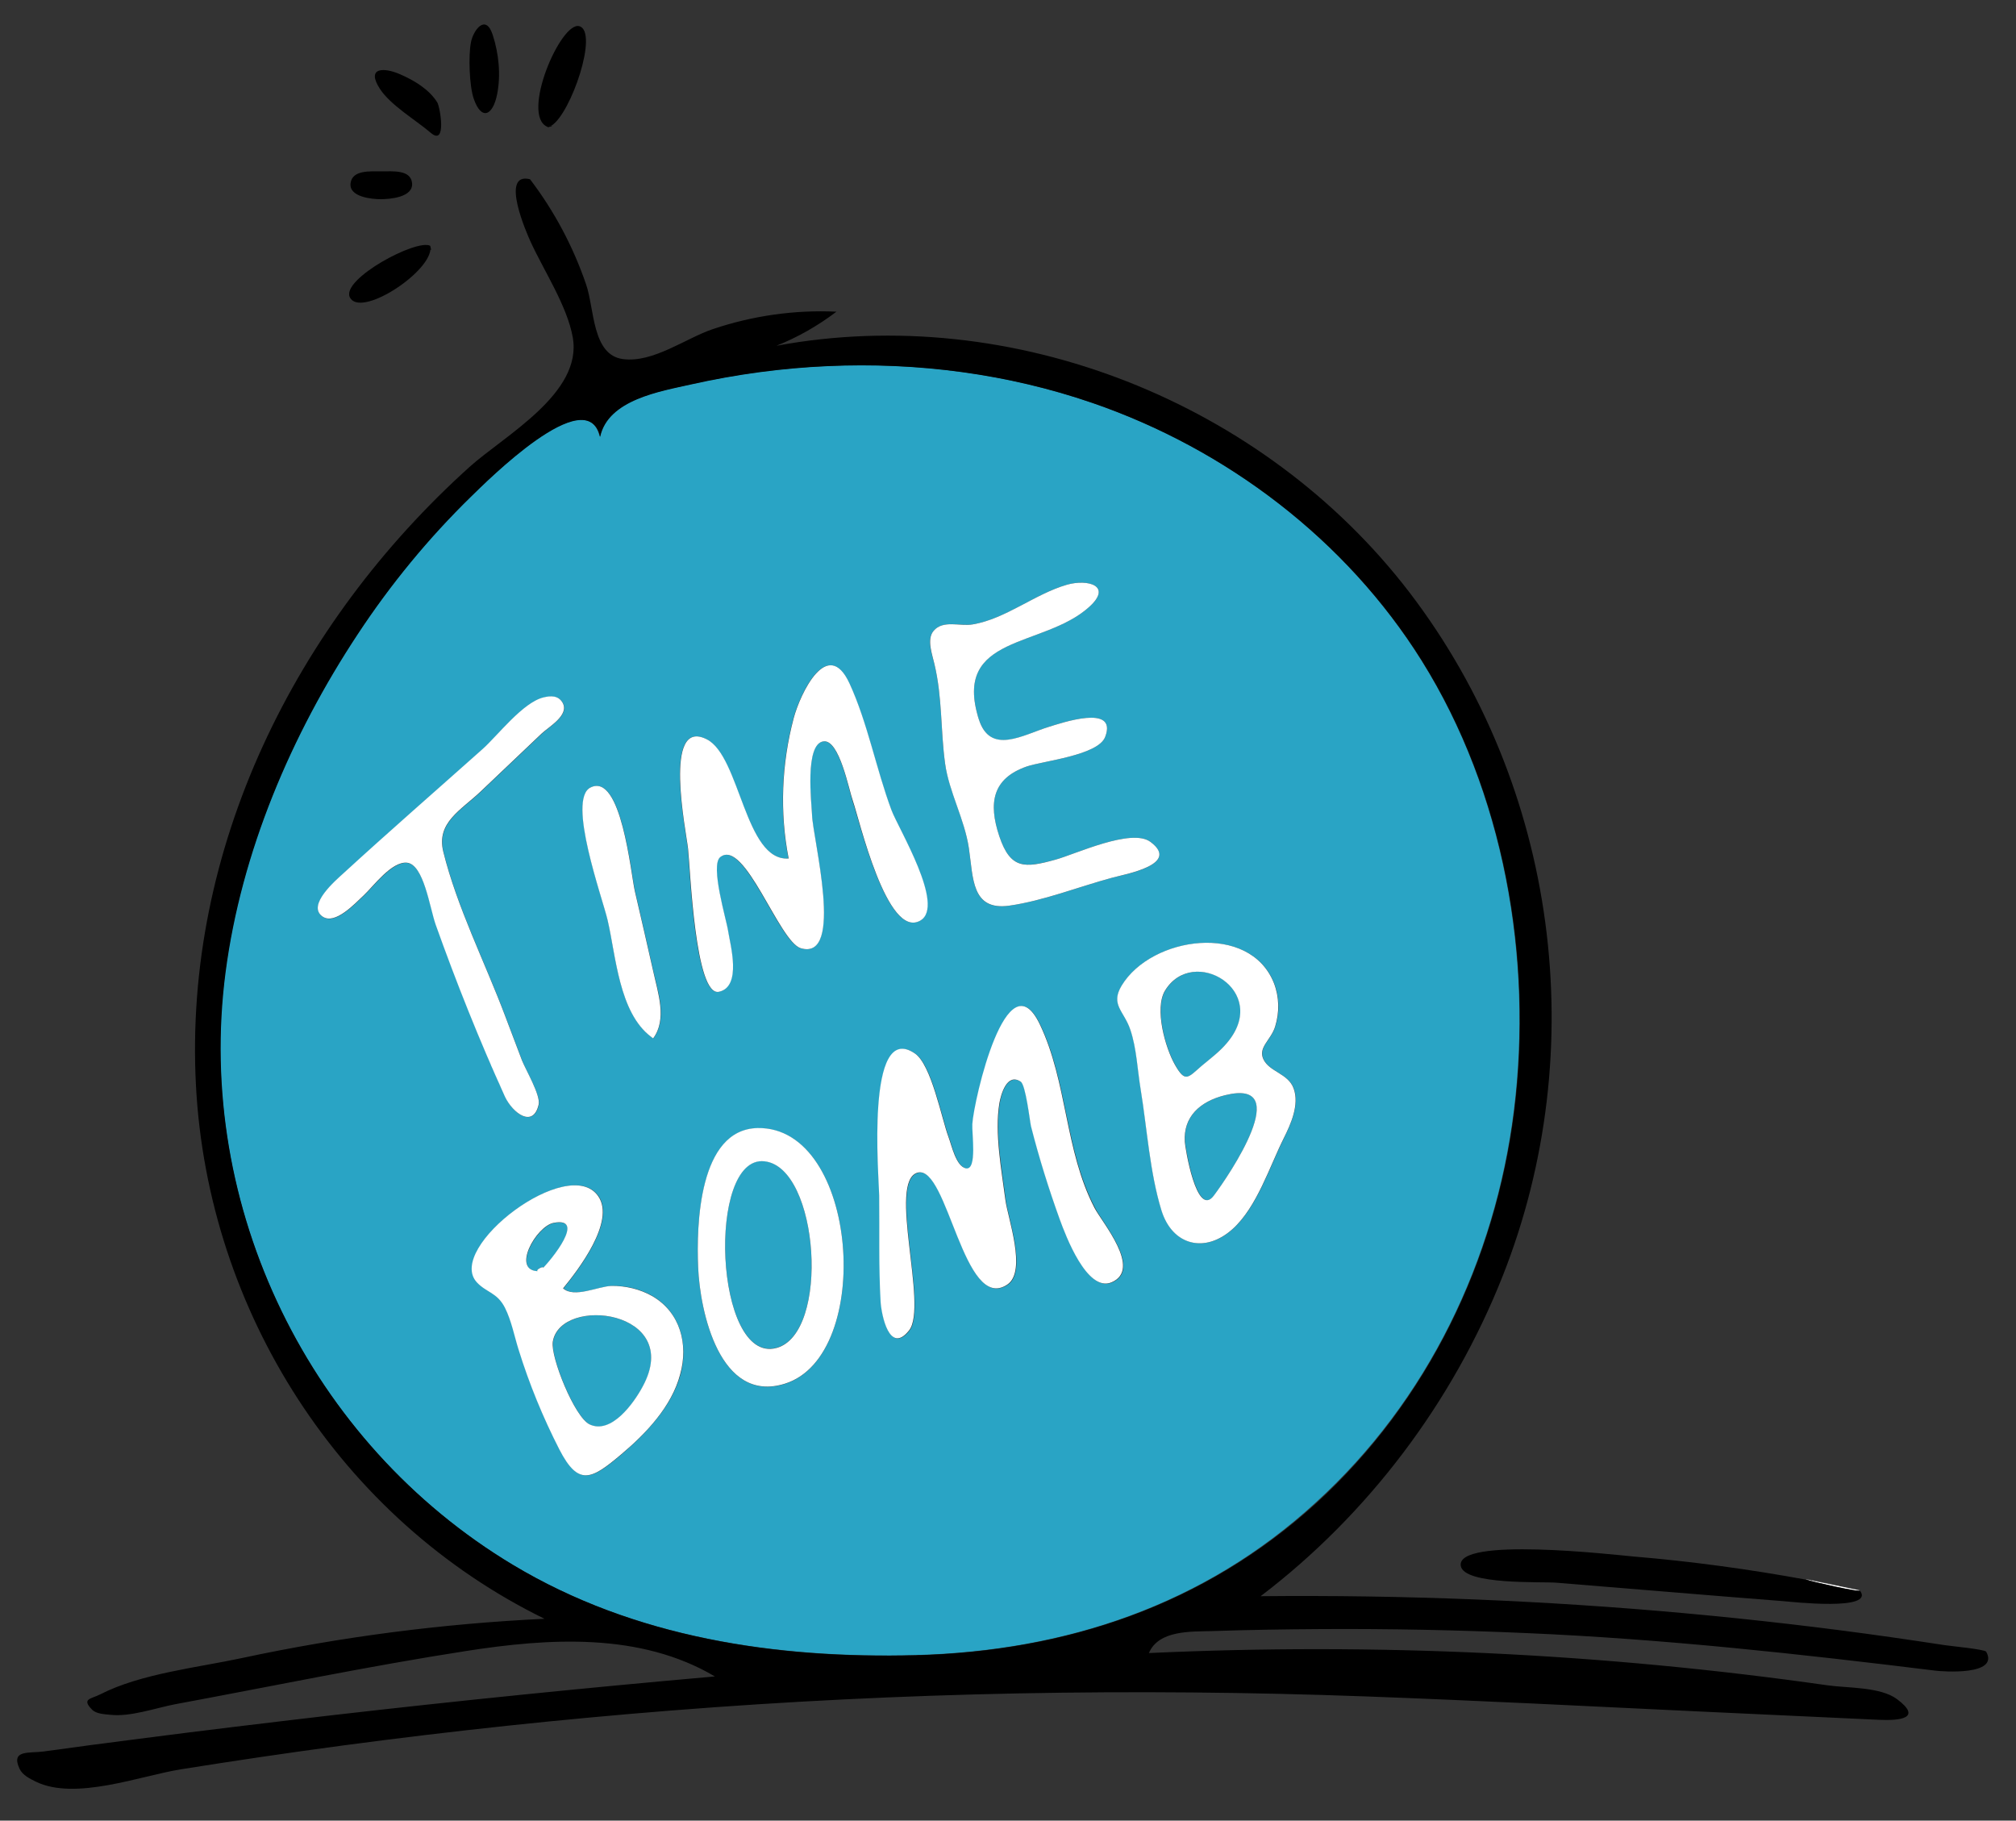 <svg xmlns="http://www.w3.org/2000/svg" viewBox="0 0 1000 903" enable-background="new 0 0 1000 903"><rect x="0" y="0" width="1000" height="903" fill="#333333" stroke="none"/><desc xmlns:shape="http://adobe.com/products/shape"><shape:version>1.0.2</shape:version><shape:captureDetail>0.949640</shape:captureDetail><shape:source>1</shape:source></desc><path fill="#29A4C5" d="M386.7 668.2zM384.9 668.6h.1-.1zM485.9 358.1c-.1-.3-.3-.9-.5-1.4.3.7.5 1.1.5 1.4zM274.3 665.6c-1.2 7.6 10.9 37.5 18.3 41 10.7 5 21.8-10.5 26.3-18.8 20.4-38-40.9-45.5-44.6-22.2zM383.8 668.9c-.1 0-.1.1 0 0zM385.2 668.6h-.1.1zM384.4 668.8c-.1 0-.2 0-.2.1 0-.1.1-.1.2-.1zM385.7 668.4c.6-.2.9-.2 1-.3-.1.1-.5.2-1 .3z"/><path d="M210.6 63.2c-.1-.1-.1-.1 0 0zM213.7 65.9c-.1-.1-.3-.2-.4-.3.2.1.3.2.4.3z"/><path fill="#29A4C5" d="M267.9 630.5l.6-.6c-.2.3-.4.5-.6.6zM485.1 355.2c0-.1-.1-.2-.1-.2 0 .1 0 .1.1.2zM485.5 356.6c-.1-.4-.3-.8-.4-1.1.1.3.2.6.4 1.1zM267.9 630.5h-.6.6z"/><path d="M213.1 65.4c-.3-.2-.5-.4-.7-.6.2.2.5.4.7.6z"/><path fill="#29A4C5" d="M268.5 630c5.5-5.4 22.3-26.4 6.3-23.4-8.8 1.7-21.4 24.2-7.4 24-3.5-.2 4.6-4.2 1.1-.6zM438.5 821.4h-1 1zM607.8 543.2c-12.7 3.1-20.9 10.9-20 23.1.2 2.6 5.9 38.2 14.4 26.7 7.4-10 40.3-58.4 5.6-49.8zM453.3 821h1.1-1.1zM451.8 821c-.7 0-1.4 0-2.2.1.7 0 1.4 0 2.2-.1zM441 821.3h-1.8c.5.1 1.1 0 1.8 0zM449.4 821.1c-.7 0-1.4 0-2.2.1.7-.1 1.4-.1 2.2-.1zM444.7 821.2c-1.1 0-2.1.1-3.1.1.9 0 1.9 0 3.1-.1zM750.9 551.1c9.5-76-4.9-158.1-45.8-223.5-37.4-59.8-96.7-104.9-163.3-127.8-42.1-14.5-87-20.3-131.5-18.3-22.8 1-45.5 4.1-67.8 9.1-15 3.4-41 7.5-45 26-6.5-28-56.6 22.4-64.1 29.7-21.1 20.6-39.8 43.5-56.1 68.1-33 50-57.8 108.1-65.6 167.7-15.2 116.7 42 233.6 142.6 294 60.3 36.2 130.5 46.6 199.9 44.8 74.5-2 142.9-24.8 198.4-75.6 55.5-50.5 89-120.2 98.3-194.2zM463.1 312.9c4.8-5.6 13.1-2.2 19.4-3.2 16.6-2.8 30.8-15.1 46.8-19.7 10.3-2.9 22.7.5 10.9 11.1-22.9 20.5-67.9 13.4-54.7 55.6 5.7 18.1 21.7 7.9 34.8 3.8 5.6-1.7 34.3-11.7 27.9 5-3.5 9.2-30.9 11.9-39 14.7-16.8 5.9-19.1 17.9-13.5 34.6 5.5 16.4 12.6 15.7 27.8 11.6 9.9-2.7 37.8-15.9 47.2-8.8 15 11.3-12.8 16.1-18.9 17.7-16.6 4.5-34.1 11.5-51.2 13.9-18.8 2.7-17.8-13.7-20-28.5-2.2-14.6-9.8-28.1-11.8-42-2.3-16.8-1.3-32.5-5.3-49.4-1.1-4.5-4.1-12.2-.4-16.4zM293 390.6c15.3-7.6 20 42.8 22 51.4 3.1 13.4 6.2 26.7 9.2 40.1 2.3 10.1 6.9 23.5-.1 32.9-.4-.3-.8-.6-1.1-.8-15.9-12-17.5-40.2-21.5-57.8-2.5-10.7-20.3-59.9-8.5-65.8zM202 428c-7.5-.8-16.8 11.8-21.4 16.1-4.4 4.1-14.3 14.9-20.5 10.6-8.1-5.6 6.8-18.2 10.4-21.5 22.8-20.8 46-41.1 69-61.6 7.4-6.6 19.9-23.1 30.2-25.6 3.7-.9 7.4-1 9.5 2.7 3.4 6-7 11.9-10.4 15.2-10.1 9.6-20.1 19.1-30.2 28.7-9.9 9.4-22.2 15.5-18.6 30 6.8 27.5 20.7 54.9 30.7 81.5 2.8 7.3 5.5 14.6 8.3 21.9 1.7 4.6 9.3 17.4 8.3 21.9-2.7 11.8-12.9 4.4-16.5-3.7.2.4.2.3 0-.1-.1-.2-.1-.3-.2-.5-.2-.4-.4-1-.7-1.6 0-.1-.1-.1-.1-.2-.1-.2-.2-.3-.2-.5l-.3-.6c0-.1-.1-.2-.1-.2-.2-.3-.3-.7-.5-1v-.1c-.7-1.4-1.2-2.7-1.7-3.8-.4-.8-.7-1.6-1-2.3-.3-.7-.6-1.4-.9-2-.2-.5-.4-.9-.6-1.3-.1-.3-.2-.5-.3-.7-.1-.2-.2-.5-.3-.6 0-.1-.1-.2-.1-.2v-.1.1c0 .1.1.1.1.2l.3.6c.1.2.2.5.3.7.2.4.4.8.6 1.3.3.6.6 1.3.9 2 .3.7.7 1.5 1 2.3.6 1.3 1.2 2.6 1.7 3.8v.1c.2.4.3.7.5 1 0 .1.1.2.1.2l.3.6c.1.2.2.3.2.5 0 .1.1.1.1.2.2.5.5 1 .7 1.6.1.2.2.3.2.5v.1c-12.7-28-24.2-56.5-34.4-85.4-3.2-8.7-6.1-29.9-14.4-30.8zm135.6 253.6c-4.3 16-17 29.2-29.2 39.7-14.8 12.5-21.2 16.2-30.7-2.3-8.2-15.9-15-32.5-20.3-49.7-2.1-6.8-3.5-14.3-6.7-20.6-3.9-7.7-9.2-7.5-14-12.7-15.7-17.1 45.8-64 60.3-42.6 8.4 12.5-10.1 36.6-17.5 45.6 5.5 5 17.4-1 24-1.2 7-.2 14.2 1.5 20.3 5.1 13.7 8.1 17.7 23.9 13.8 38.7zm51.7 4.8c-32.3 10-42.1-36-43-57.7-.9-21 .4-68.5 29.5-69.1 50.1-1 58 112.9 13.5 126.8zm19.1-318.7c-9.5 1.2-5.8 31-5.7 36.5.4 11.5 16.3 72.7-5.6 66.1-10.9-3.3-27.9-54.6-39.9-45.2-5.2 4 3.1 31.2 3.9 36.8 1 6.6 6.8 27.4-4.5 30-12 2.7-14.4-61-15.4-71-.9-8.3-12.7-65.4 9.3-54.2 16.6 8.5 18.9 60.7 40.6 59.1-4.5-23-3.5-47 2.5-69.6 3.2-12.1 16.8-40.8 27.7-17.2 9 19.7 13.2 42.5 20.8 62.8 3.4 9.1 26.8 47.6 14.3 54.8 1.4-.8 4-2.3 0 0-.3.2-.6.3-.7.4 0 0-.1 0-.1.1l.1-.1c.1-.1.4-.2.7-.4-16.5 9.4-30.4-50.7-33.5-59.2-1.8-5.4-6.6-30.7-14.5-29.7zm143.2 268.4c-12.2 5.2-22.8-23.2-25.7-31.1-5.6-15.2-10.3-30.7-14.3-46.3-.7-2.6-2.6-20.4-5.1-22.1-7-4.6-10 6.6-10.6 10.8-2.4 14.8 1.2 33.1 3 47.8 1.1 8.8 10.8 35.5 1 42-21.8 14.6-29.6-59.5-44.5-55.5-15.1 4 5.2 66.3-4.3 78.3-9.7 12.2-13.8-7.7-14.1-14.3-1-17.4-.5-35.1-.7-52.6-.1-9-7-87.1 17.7-70.5 8.2 5.5 13.3 32.5 16.7 41.5 1.5 3.9 3.7 14.6 8.7 15.5 5.5 1 2.8-17.5 3.1-22 .8-12.1 17.2-83.6 33.5-49.4 13.7 28.6 12.3 62.5 27.3 91.1 3.6 7.2 23.5 30.3 8.3 36.8zm85.3-71.6c-7.1 14.3-13.3 34.1-25.3 45-13.7 12.4-30 8.3-35.4-9.2-5.9-19-7.1-40.5-10.3-60-1.6-9.6-2-20.3-5.1-29.5-3.1-9.4-10.1-12.4-4.3-22 14.8-24.4 63.5-31.3 75.5-1.2 2.7 6.9 2.9 14.5.6 21.6-2.1 6.7-8.6 10.3-5.8 16.2 3 6.3 12.2 7 15 14.5 2.9 7.9-1.4 17.5-4.9 24.6zM379.2 575.9c-28.8-3.2-24.8 100.8 5.9 92.6 26.8-7 21.2-89.6-5.9-92.6zM456.7 820.9c-.6 0-1.4 0-2.2.1.8-.1 1.5-.1 2.2-.1zM457 820.9h1.2-1.2zM486 358.2c0 .1 0 .1 0 0zM596.1 528.7c4.3-3.6 8.9-7.1 12.6-11.4 22-26-16.8-48.8-30.7-26-5.4 8.9.1 28.4 4.9 36.8 5 9 6.3 6.5 13.2.6z"/><path fill="#fff" d="M895.9 783.4c8.9 1.6 17.8 3.4 26.6 5.3-21.8-4.6-27.8-5.7-26.6-5.3zM922.5 788.8c-8.8-1.9-17.7-3.7-26.6-5.3 2.1.8 27.7 6.6 26.6 5.3z"/><path d="M724.6 776.7c1.7 9.5 39.9 7.7 47.3 8.3l54.9 4.5c19.4 1.6 38.9 3.2 58.3 4.7 2.8.2 45.6 5.1 37.4-5.4 1.1 1.4-24.5-4.5-26.6-5.3-28.4-5.2-57-9.1-85.8-11.5-9.8-.9-88.1-9.9-85.5 4.7zM273.6 62.4c-.6.4-1.1.6-1.7.7 1.8-.4 2.1-.6 1.7-.7zM271.5 62.9c-1.3-.6 1.5-.8 2.1-.6 9.7-6.2 23.4-46.5 13.8-49.3-9.2-2.7-29.3 44.1-15.9 49.9zM271.9 63.1c-.1-.1-.3-.1-.4-.2.1.1.2.1.4.2zM271.5 62.9c.1.1.3.1.4.2.5-.1 1.1-.4 1.7-.7-.7-.3-3.4-.1-2.1.5zM213.5 123.8c-.3-.6-.8-2.3-.1-1.9-6.9-3.5-44.1 16.5-39.9 25.5 5 10.4 38.8-11.4 40-23.6zM213.5 123.8c.3.5.5.4-.1-1.9.1.6.1 1.2.1 1.9zM213.5 123.8c.1-.7 0-1.3-.1-1.9-.7-.4-.3 1.2.1 1.9zM213.7 65.9c-.1-.1-.2-.2-.4-.3-.1-.1-.2-.1-.2-.2-.2-.2-.5-.4-.7-.6-1.1-.9-1.6-1.4-1.8-1.5-.1-.1-.1-.1 0 0 .3.2 1 .9 1.8 1.5.2.2.5.4.7.6.1.1.2.1.2.2.2.1.3.2.4.3 8 6.8 4.6-12.8 3.2-15.1-4-6.5-11.6-11-18.3-13.9-8.1-3.6-17.1-3.6-10.2 7.1 5.3 8.2 17.7 15.4 25.3 21.9zM212.4 64.7c-.7-.6-1.5-1.3-1.8-1.5.2.2.7.6 1.8 1.5zM213.3 65.6l-.2-.2c.1 0 .2.1.2.2zM213.9 66zM213.8 66s.1 0 0 0c.1 0 0 0 0 0zM213.8 66c0-.1 0-.1 0 0-.1-.1-.1-.1 0 0 0-.1 0-.1 0 0zM244.4 17.3zM244.4 17.3c.5 1.4 3.1 9.6 0 0zM246.6 46.7c1.9-9.6.8-20.2-2.2-29.4-3.5-10.8-9.7-2.2-10.8 3.7-1.3 6.5-.8 21.8 1.4 28 3.8 11 9.5 8.4 11.6-2.3zM244.4 17.1v.1-.1zM244.4 17.1c0-.1 0-.1 0 0zM188.8 98.8c4.2 0 16.3-.8 15.6-8-.7-6.7-9.5-5.8-15.2-5.8-5.5 0-14.4-.8-15.3 5.8-1 7 10.8 8 14.9 8zM188 98.8c-.3 0-.3 0 0 0zM189.3 98.8h.5-.5zM188.9 98.8h.4-.4zM189.8 98.8c.2 0 .2 0 0 0zM188.4 98.8h-.4.4zM188.9 98.8h-.6.6z"/><path fill="#fff" d="M439.2 821.4h-.7.7zM449.6 821.1h-.2.2zM454.4 821zM437.5 821.4c-.9 0-.8 0 0 0zM447.2 821.2c-.9 0-1.8 0-2.6.1.9-.1 1.8-.1 2.6-.1zM456.7 820.9h.3-.3z"/><path d="M964.8 816c-9-1.4-18-2.7-27-4-33.7-4.8-67.6-8.7-101.5-11.8-70.1-6.4-140.6-9.2-211-8.5 53.4-40.6 95.3-96.3 120-158.6 44.5-112.3 27.4-243-46.1-339.2-72.2-94.3-196.9-144.1-314.1-122.4 10.6-4.2 20.7-10 29.8-16.9-20.7-1-41.6 2-61.2 8.6-13.5 4.5-29.7 16.9-44.7 14.9-15.4-2-14.1-25.1-18.3-37.1-6.4-18.7-15.8-36.4-27.8-52.1-15.3-3.8-1.2 27.7.2 30.8 6.6 14.5 18.2 31.9 21 47.6 5 27.8-34 48.8-51.2 64.3C146.6 309.3 91 420.8 97.2 538.4c5.9 112 71.7 215 172.9 264.5-50.5 2.4-100.8 8.9-150.2 19.5-21.9 4.7-50.2 7.7-70.2 18-4.5 2.3-9.4 2.1-4.1 7.5 2.1 2.2 6.1 2.3 8.9 2.6 10 1.2 22.5-3.3 32.3-5.2 48-8.9 96-18.9 144.3-26.4 41-6.4 86.3-9.4 123.5 12.6-63.6 5.6-127 12-190.4 19.3-31.7 3.7-63.4 7.5-95 11.6-15.8 2-31.6 4.1-47.4 6.3-7.3 1-16.6-1-12.1 8.6 1.5 3.2 5.1 4.9 8.1 6.4 19.5 9.5 51.9-2.9 71.7-6.1 26.9-4.3 53.9-8.3 80.9-11.9 54-7.2 108.3-13 162.6-17.3 114.5-9.1 229.4-11.2 344.2-7 54.7 2 109.4 4.8 164.1 7.4 30.2 1.4 60.3 2.8 90.5 4.2 10.4.5 22.1-.6 9.1-10.3-8.3-6.1-24.6-5.4-34.4-6.8-111.4-15.9-224.3-21.2-336.6-16 4.8-11.5 21.2-10.6 31.3-10.9 18.1-.6 36.2-.9 54.3-1 33.9-.2 67.8.5 101.7 2 67.9 2.9 135.2 10.3 202.6 18.6 3.7.5 32.1 2.6 25.4-9.4-.9-1.2-18.8-2.9-20.4-3.2zm-510.4 5c.8 0 1.6 0 2.2-.1h1.5c.8 0 .7 0 0 0h-1.5c-.6 0-1.3 0-2.2.1h-2.6c-.8 0-1.5 0-2.2.1h-.2c-.8 0-1.5 0-2.2.1-.9 0-1.7 0-2.6.1-1.2 0-2.2.1-3.1.1h-4.1c-.8 0-.9 0 0 0h4.1c1 0 2-.1 3.1-.1.8 0 1.6 0 2.6-.1.7 0 1.4 0 2.2-.1h.2c.7 0 1.5 0 2.2-.1h2.6c-69.4 1.8-139.6-8.6-199.9-44.8-100.7-60.4-157.9-177.3-142.6-294 7.8-59.6 32.6-117.8 65.6-167.7 16.2-24.6 35-47.5 56.1-68.1 7.5-7.3 57.6-57.7 64.1-29.7 3.9-18.5 30-22.6 45-26 22.3-5 45-8.1 67.8-9.1 44.5-2 89.4 3.8 131.5 18.3 66.5 22.9 125.8 67.9 163.3 127.8 40.9 65.4 55.3 147.5 45.8 223.5-9.3 74-42.8 143.7-98.1 194.3-55.7 50.7-124.1 73.5-198.6 75.5z"/><path fill="#fff" d="M458.2 820.9c.7 0 .8-.1 0 0zM453.3 821h-1.5 1.5zM441.6 821.3h-.6.6zM515.8 508.1c-16.3-34.1-32.7 37.3-33.5 49.4-.3 4.5 2.5 22.9-3.1 22-5-.9-7.2-11.6-8.7-15.5-3.4-9-8.5-36-16.7-41.5-24.6-16.7-17.8 61.5-17.7 70.5.2 17.5-.3 35.1.7 52.6.4 6.6 4.4 26.5 14.1 14.3 9.6-12-10.8-74.2 4.3-78.3 14.9-3.9 22.8 70.1 44.5 55.5 9.8-6.6.1-33.2-1-42-1.9-14.7-5.4-33-3-47.8.7-4.2 3.7-15.4 10.6-10.8 2.5 1.6 4.5 19.5 5.1 22.1 4 15.7 8.8 31.1 14.3 46.3 2.9 7.9 13.5 36.3 25.7 31.1 15.2-6.5-4.7-29.6-8.5-36.9-14.8-28.5-13.4-62.3-27.1-91zM456.5 456.6c12.6-7.2-10.9-45.7-14.3-54.8-7.6-20.4-11.8-43.2-20.8-62.8-10.9-23.6-24.5 5.1-27.7 17.2-6 22.6-7 46.6-2.5 69.6-21.7 1.6-24-50.7-40.6-59.1-22-11.2-10.2 45.9-9.3 54.2 1.1 10 3.5 73.8 15.4 71 11.4-2.6 5.5-23.4 4.5-30-.8-5.6-9.1-32.8-3.9-36.8 12.1-9.4 29.1 41.9 39.9 45.2 21.9 6.5 5.9-54.6 5.6-66.1-.2-5.5-3.8-35.3 5.7-36.5 7.9-1 12.6 24.2 14.6 29.7 3 8.5 16.9 68.7 33.4 59.2zM456.5 456.6c4-2.2 1.4-.8 0 0zM455.8 457c-.1.1-.1.1 0 0-.1.1 0 .1 0 0zM456.5 456.6zM455.7 457.1zM455.8 457c.1-.1.3-.2.7-.4-.3.2-.6.4-.7.4zM626.7 525.4c-2.8-5.9 3.7-9.5 5.8-16.2 2.2-7.1 2.1-14.6-.6-21.6-12-30.2-60.7-23.2-75.5 1.2-5.8 9.6 1.2 12.6 4.3 22 3.1 9.2 3.5 19.9 5.1 29.5 3.2 19.6 4.5 41.1 10.3 60 5.4 17.5 21.7 21.6 35.4 9.2 12-10.9 18.2-30.8 25.3-45 3.5-7 7.8-16.6 4.9-24.6-2.7-7.5-12-8.2-15-14.5zm-43.9 2.7c-4.8-8.4-10.3-27.9-4.9-36.8 13.9-22.8 52.7.1 30.7 26-3.6 4.3-8.3 7.8-12.6 11.4-6.8 5.9-8.1 8.4-13.2-.6zm19.3 64.9c-8.6 11.5-14.3-24.1-14.4-26.7-.8-12.3 7.4-20 20-23.1 34.8-8.6 1.9 39.8-5.6 49.8zM323.6 642.9c-6.1-3.5-13.3-5.2-20.3-5.1-6.6.2-18.5 6.2-24 1.2 7.4-9 26-33.1 17.5-45.6-14.5-21.4-76 25.5-60.3 42.6 4.8 5.2 10.1 5 14 12.7 3.2 6.4 4.6 13.9 6.7 20.6 5.3 17.1 12.1 33.7 20.3 49.7 9.5 18.4 15.9 14.8 30.7 2.3 12.3-10.4 25-23.7 29.2-39.7 4.1-14.8.1-30.6-13.8-38.7zm-55.7-12.4h-.6c-14 .1-1.4-22.4 7.4-24 16-3-.8 18-6.3 23.4-.1.2-.3.4-.5.6zm50.9 57.2c-4.5 8.4-15.6 23.8-26.3 18.8-7.4-3.4-19.5-33.4-18.3-41 3.8-23.2 65.1-15.7 44.6 22.2zM268.5 630c3.6-3.6-4.6.4-1.2.6h.6l.6-.6zM267.2 547.8c1-4.6-6.5-17.3-8.3-21.9-2.8-7.3-5.5-14.6-8.3-21.9-10-26.6-23.9-54-30.7-81.5-3.6-14.5 8.7-20.6 18.6-30 10.1-9.6 20.1-19.1 30.2-28.7 3.5-3.3 13.8-9.1 10.4-15.2-2.1-3.7-5.8-3.6-9.5-2.7-10.3 2.5-22.8 19-30.2 25.6-23 20.5-46.3 40.8-69 61.6-3.6 3.3-18.5 15.9-10.4 21.5 6.2 4.3 16.1-6.5 20.5-10.6 4.6-4.3 13.8-16.9 21.4-16.1 8.3.9 11.2 22.1 14.2 30.7 10.3 28.9 21.7 57.4 34.4 85.4 3.9 8.2 14 15.7 16.7 3.8zM246.7 535.4c-.4-.9-.7-1.6-1-2.3.3.7.7 1.5 1 2.3zM249.1 540.6c0-.1-.1-.2-.1-.2s0 .1.1.2zM245.7 533.1c-.3-.7-.6-1.4-.9-2 .2.6.5 1.3.9 2zM249 540.4c-.1-.3-.3-.7-.5-1 .1.3.3.6.5 1zM248.5 539.3zM244.8 531.2c-.2-.5-.4-1-.6-1.3.2.3.4.8.6 1.3zM248.5 539.3c-.6-1.2-1.2-2.5-1.7-3.8.4 1 1 2.3 1.7 3.8zM243.4 528.2zM244.2 529.8c-.1-.3-.2-.5-.3-.7 0 .2.2.4.3.7zM243.4 528.1zM243.5 528.2s-.1 0 0 0c-.1 0 0 0 0 0zM243.6 528.5c0-.1-.1-.2-.1-.2s0 .1.1.2zM243.9 529.1c-.1-.3-.2-.5-.3-.6 0 .1.1.3.3.6zM250.7 544.1s-.1 0 0 0c.1.4.2.4 0 0zM250.6 544c-.1-.1-.1-.3-.2-.5.1.2.2.4.2.5zM250.4 543.6c-.2-.5-.5-1.1-.7-1.6.3.6.5 1.1.7 1.6zM249.4 541.2l-.3-.6.3.6zM249.7 542c0-.1-.1-.1-.1-.2 0 0 .1.1.1.2zM249.6 541.8c-.1-.2-.2-.4-.2-.5 0 .1.1.3.2.5zM485.1 355.5c0-.1-.1-.2-.1-.3.1.1.1.2.1.3zM485.9 358.1v.1c.1 0 .1-.1 0-.1zM468.8 378.7c1.9 14 9.6 27.4 11.8 42 2.2 14.7 1.2 31.1 20 28.5 17-2.4 34.5-9.4 51.2-13.9 6.2-1.7 33.9-6.5 18.9-17.7-9.4-7.1-37.3 6.1-47.2 8.8-15.2 4.2-22.3 4.8-27.8-11.6-5.6-16.7-3.3-28.7 13.5-34.6 8.1-2.8 35.5-5.5 39-14.7 6.4-16.7-22.3-6.7-27.9-5-13 4-29.1 14.2-34.8-3.8.2.6.4 1.1.5 1.4v.1c0 .1 0 .1 0 0v-.1c-.1-.2-.2-.7-.5-1.4-.2-.5-.3-.9-.4-1.1 0-.1-.1-.2-.1-.3 0-.1-.1-.2-.1-.2s0 .1.1.2c0 .1 0 .2.1.3.1.3.2.7.4 1.1-13.2-42.2 31.9-35.1 54.7-55.6 11.8-10.6-.6-14-10.9-11.1-16 4.6-30.3 16.9-46.8 19.7-6.3 1.1-14.7-2.4-19.4 3.2-3.6 4.2-.6 11.9.4 16.4 4 16.9 3 32.6 5.3 49.4zM485.5 356.6zM485 355zM322.9 514.2c-7.9-6.2 6.3-6.1 1.1.8 7-9.4 2.3-22.8.1-32.9-3-13.4-6.1-26.7-9.2-40.1-2-8.6-6.7-59.1-22-51.4-11.8 5.9 6 55 8.5 65.8 4.1 17.6 5.6 45.8 21.5 57.8zM322.9 514.2c.4.3.7.6 1.1.8 5.3-6.9-9-7-1.1-.8zM324.1 515c-.4-.3-.8-.5-1.1-.8.3.3.7.5 1.1.8zM385.1 668.6zM384.2 668.8c-.2 0-.3.1-.3.1s.1 0 .3-.1zM375.8 559.5c-29.2.6-30.4 48.1-29.5 69.1.9 21.8 10.7 67.8 43 57.7 44.5-13.8 36.6-127.7-13.5-126.8zm9.3 109.1h.1c.2 0 .3-.1.5-.1.5-.1.9-.2 1-.3-.1 0-.4.1-1 .3-.2 0-.3.1-.5.1h-.2c-.2.1-.4.1-.5.1-.1 0-.2 0-.2.1-.1 0-.2.1-.3.1-.1 0-.1 0 0 0s.2 0 .3-.1c.1 0 .1 0 .2-.1.1 0 .3-.1.5-.1h.1c-30.7 8.1-34.7-95.8-5.9-92.6 27.1 2.9 32.7 85.5 5.9 92.6zM386.7 668.2zM384.9 668.6c-.2.1-.4.1-.5.1.2 0 .3 0 .5-.1zM385.2 668.6c.2 0 .3-.1.5-.1-.2 0-.3 0-.5.1z"/></svg>